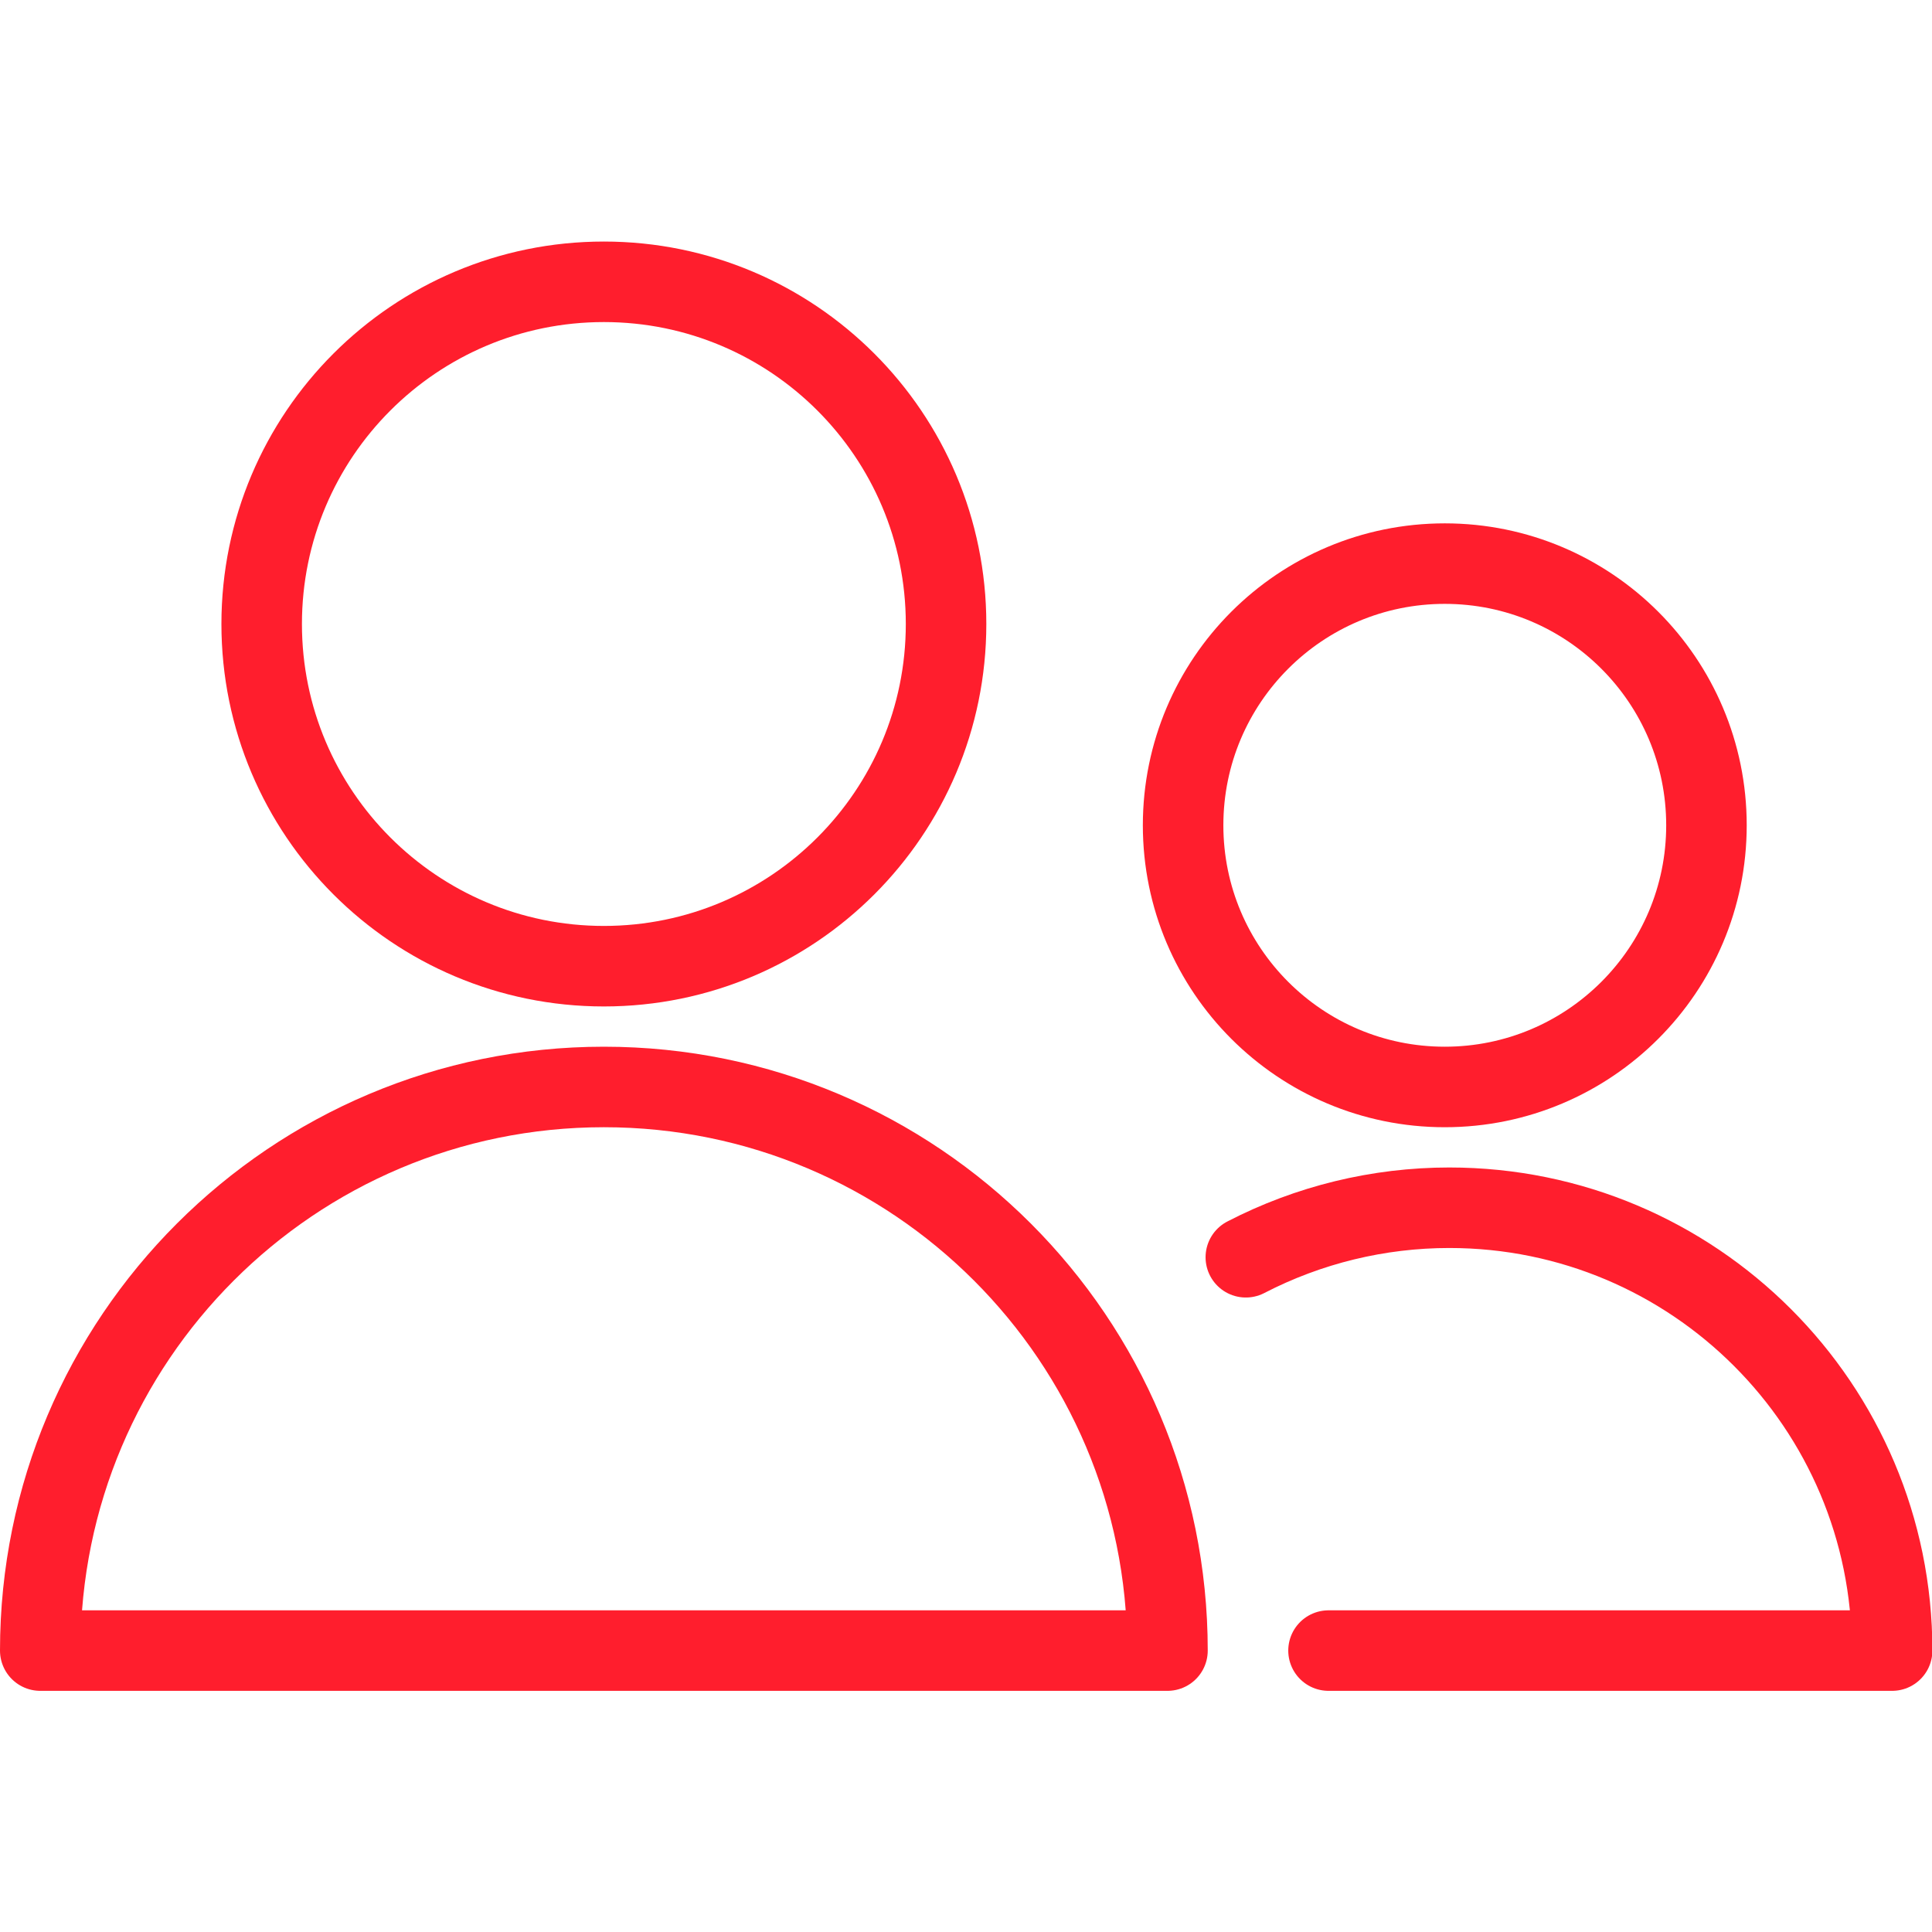 <svg xmlns="http://www.w3.org/2000/svg" version="1.1" xmlns:xlink="http://www.w3.org/1999/xlink" xmlns:svgjs="http://svgjs.com/svgjs" viewBox="0 0 40 40" width="40" height="40"><title>Exported from Streamline App (https://app.streamlineicons.com)</title><g transform="matrix(1.667,0,0,1.667,0,0)"><path d="M 7.5,3.5c2.347,0,4.25,1.903,4.25,4.25S9.847,12,7.5,12s-4.25-1.903-4.25-4.25S5.153,3.5,7.5,3.5z " stroke="#ff1e2d" fill="none" stroke-width="1" stroke-linecap="round" stroke-linejoin="round"></path><path d="M 0.5,20.5 c0-3.866,3.134-7,7-7s7,3.134,7,7H0.5z " stroke="#ff1e2d" fill="none" stroke-width="1" stroke-linecap="round" stroke-linejoin="round"></path><path d="M 16.5,20.5h7c0-3.038-2.463-5.5-5.5-5.5c-0.879,0-1.746,0.211-2.527,0.615 " stroke="#ff1e2d" fill="none" stroke-width="1" stroke-linecap="round" stroke-linejoin="round"></path><path d="M 17.944,7 c1.795,0,3.25,1.455,3.25,3.25s-1.455,3.25-3.25,3.25s-3.25-1.455-3.25-3.25S16.149,7,17.944,7z" stroke="#ff1e2d" fill="none" stroke-width="1" stroke-linecap="round" stroke-linejoin="round"></path></g></svg>